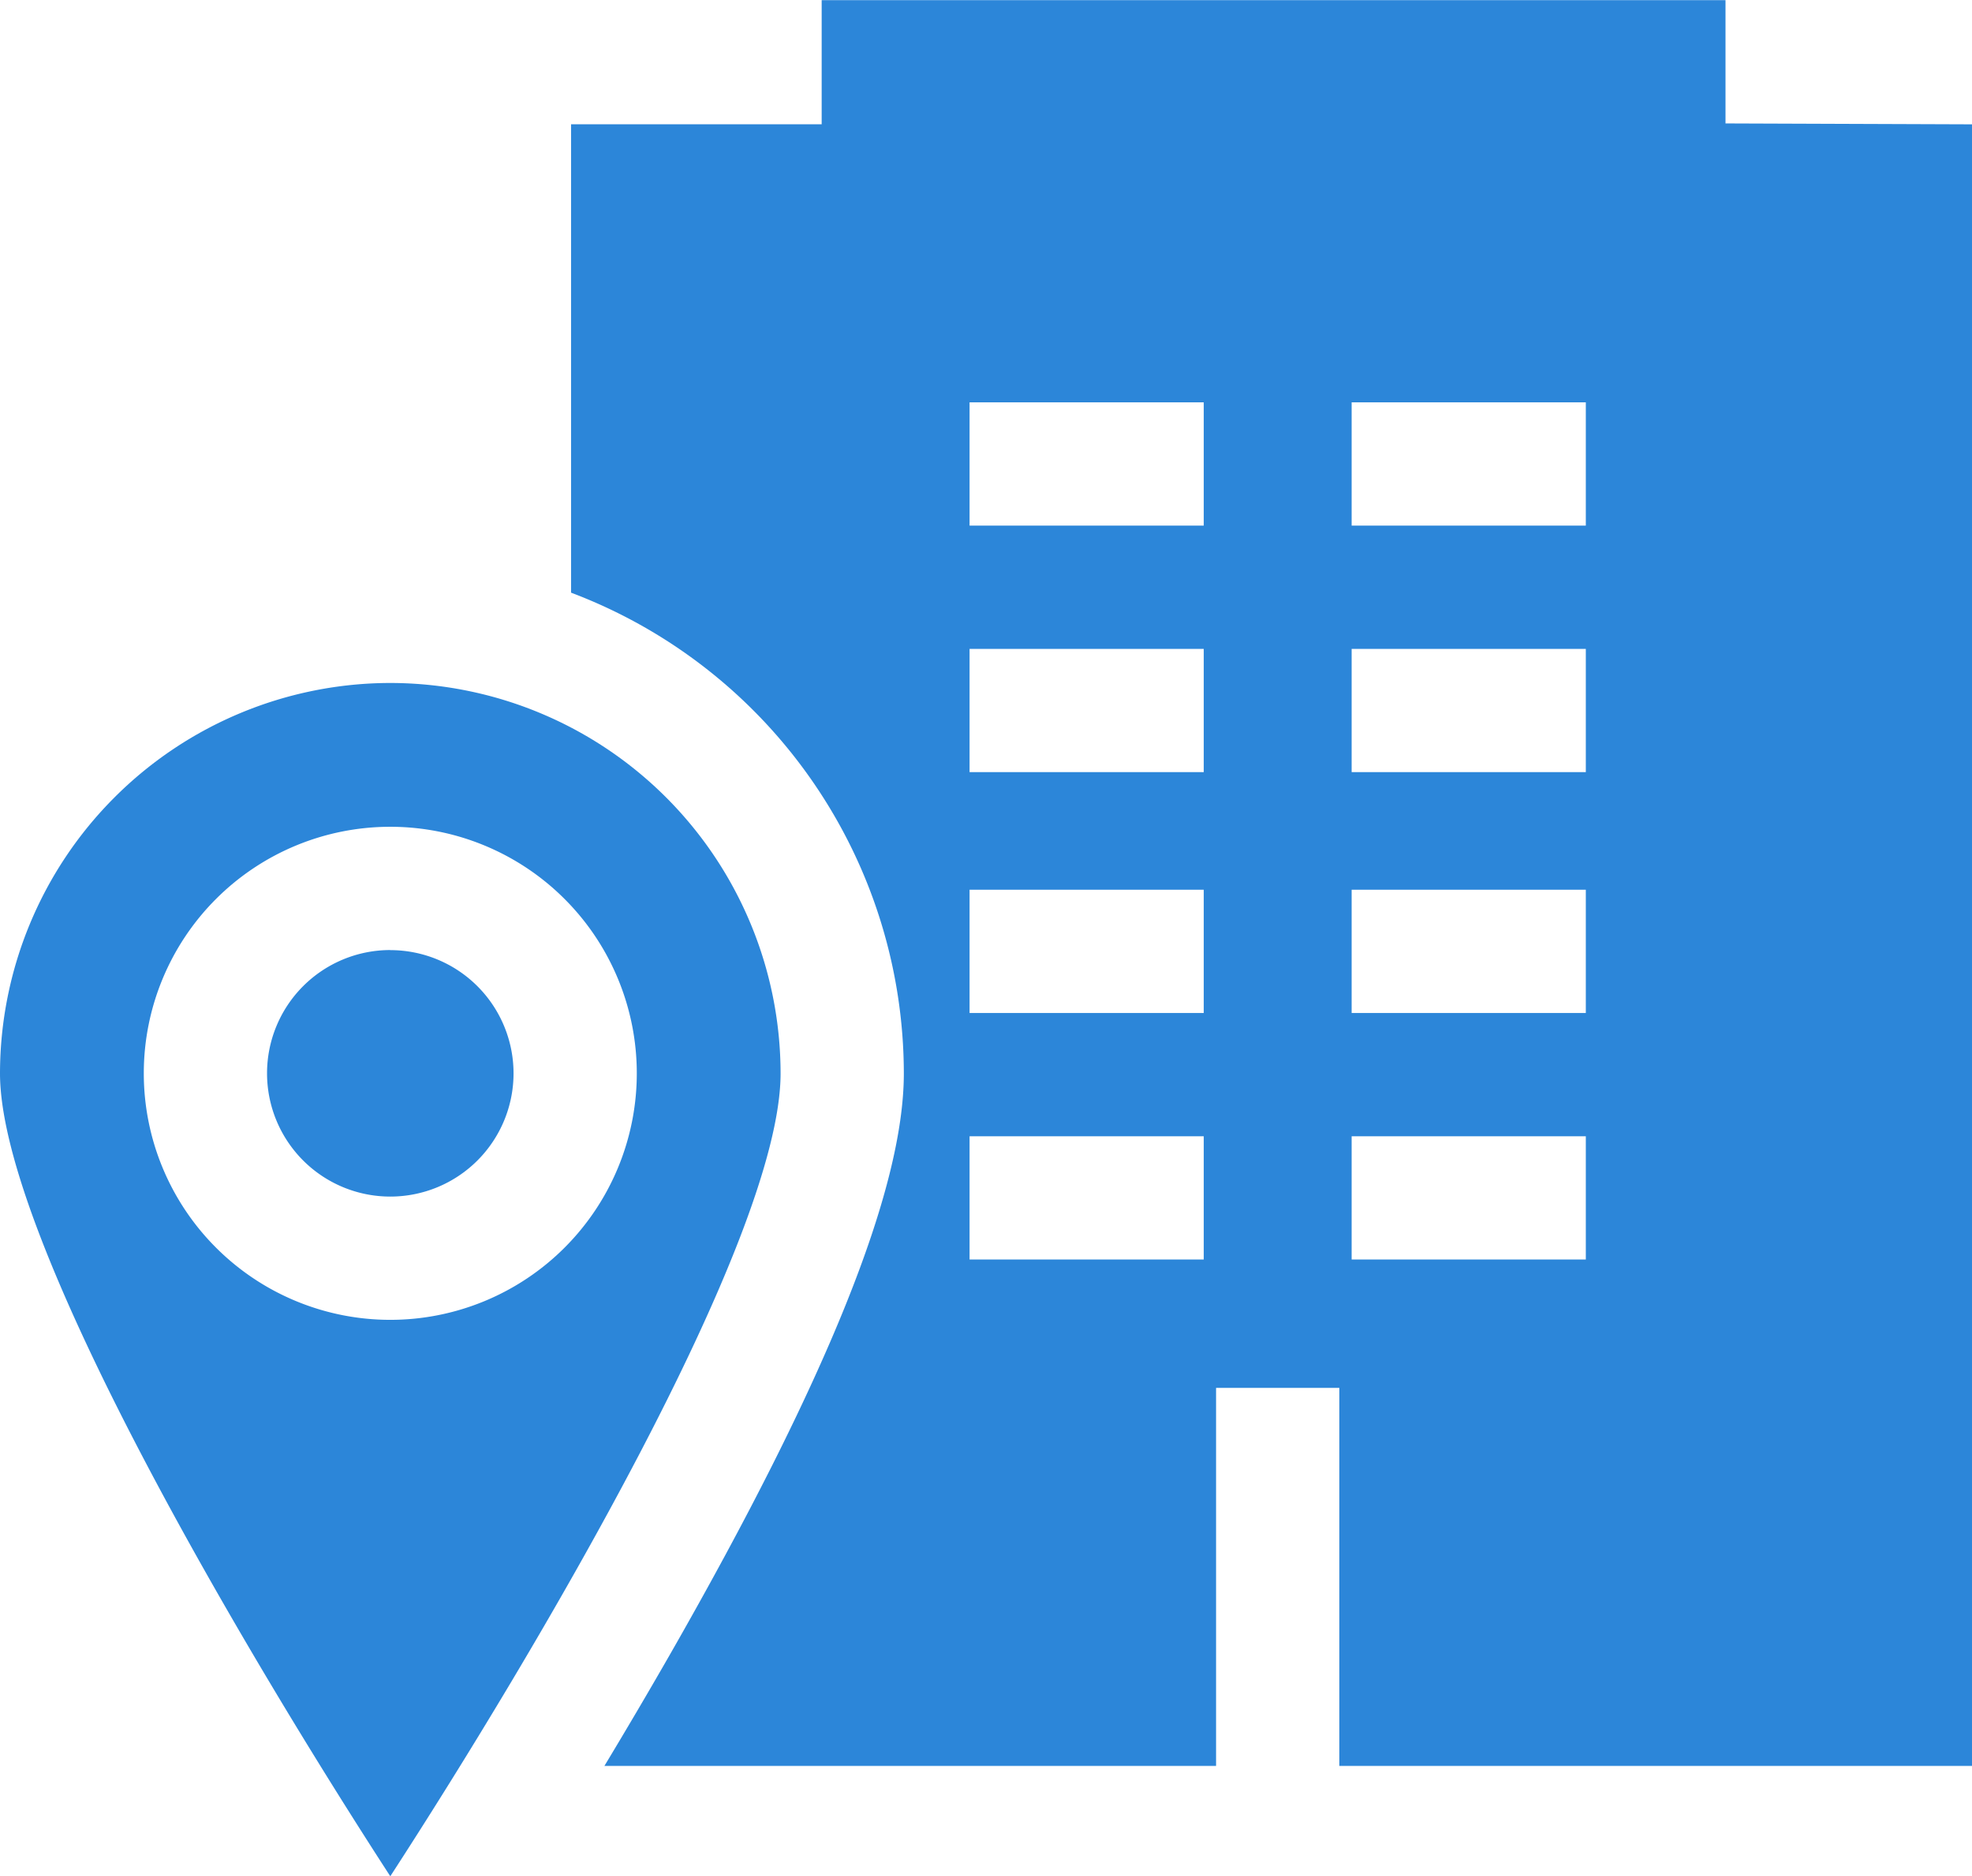 <svg id="h-v-active" xmlns="http://www.w3.org/2000/svg" width="24" height="22.832" viewBox="0 0 24 22.832">
  <path id="Path_5158" data-name="Path 5158" d="M87.088,13.957v-1.5h-11v1.51h-3.05v5.7a6.26,6.26,0,0,1,4.05,5.85c0,1.412-.932,3.726-2.849,7.076q-.39.68-.795,1.351h7.444v-4.6h1.5v4.6h7.7V13.968Zm-6.35,13.825h-2.85v-1.5h2.85Zm0-3h-2.85v-1.5h2.85Zm0-2.931h-2.85v-1.5h2.85Zm0-3h-2.85v-1.5h2.85Zm4.65,8.931h-2.85v-1.5h2.85Zm0-3h-2.85v-1.5h2.85Zm0-2.931h-2.85v-1.5h2.85Zm0-3h-2.85v-1.5h2.85Zm-14.55,5.165a1.5,1.5,0,1,0,1.5,1.5A1.5,1.5,0,0,0,70.838,24.017Z" transform="translate(-66.088 -12.455)" fill="#2c86d9"/>
  <path id="Path_5159" data-name="Path 5159" d="M4.75,189.764A4.756,4.756,0,0,0,0,194.514c0,2.03,3.013,7.095,4.75,9.771,1.737-2.677,4.75-7.742,4.75-9.771A4.756,4.756,0,0,0,4.75,189.764Zm0,7.75a3,3,0,1,1,3-3A3,3,0,0,1,4.75,197.514Z" transform="translate(0 -181.453)" fill="#2c86d9"/>
</svg>
